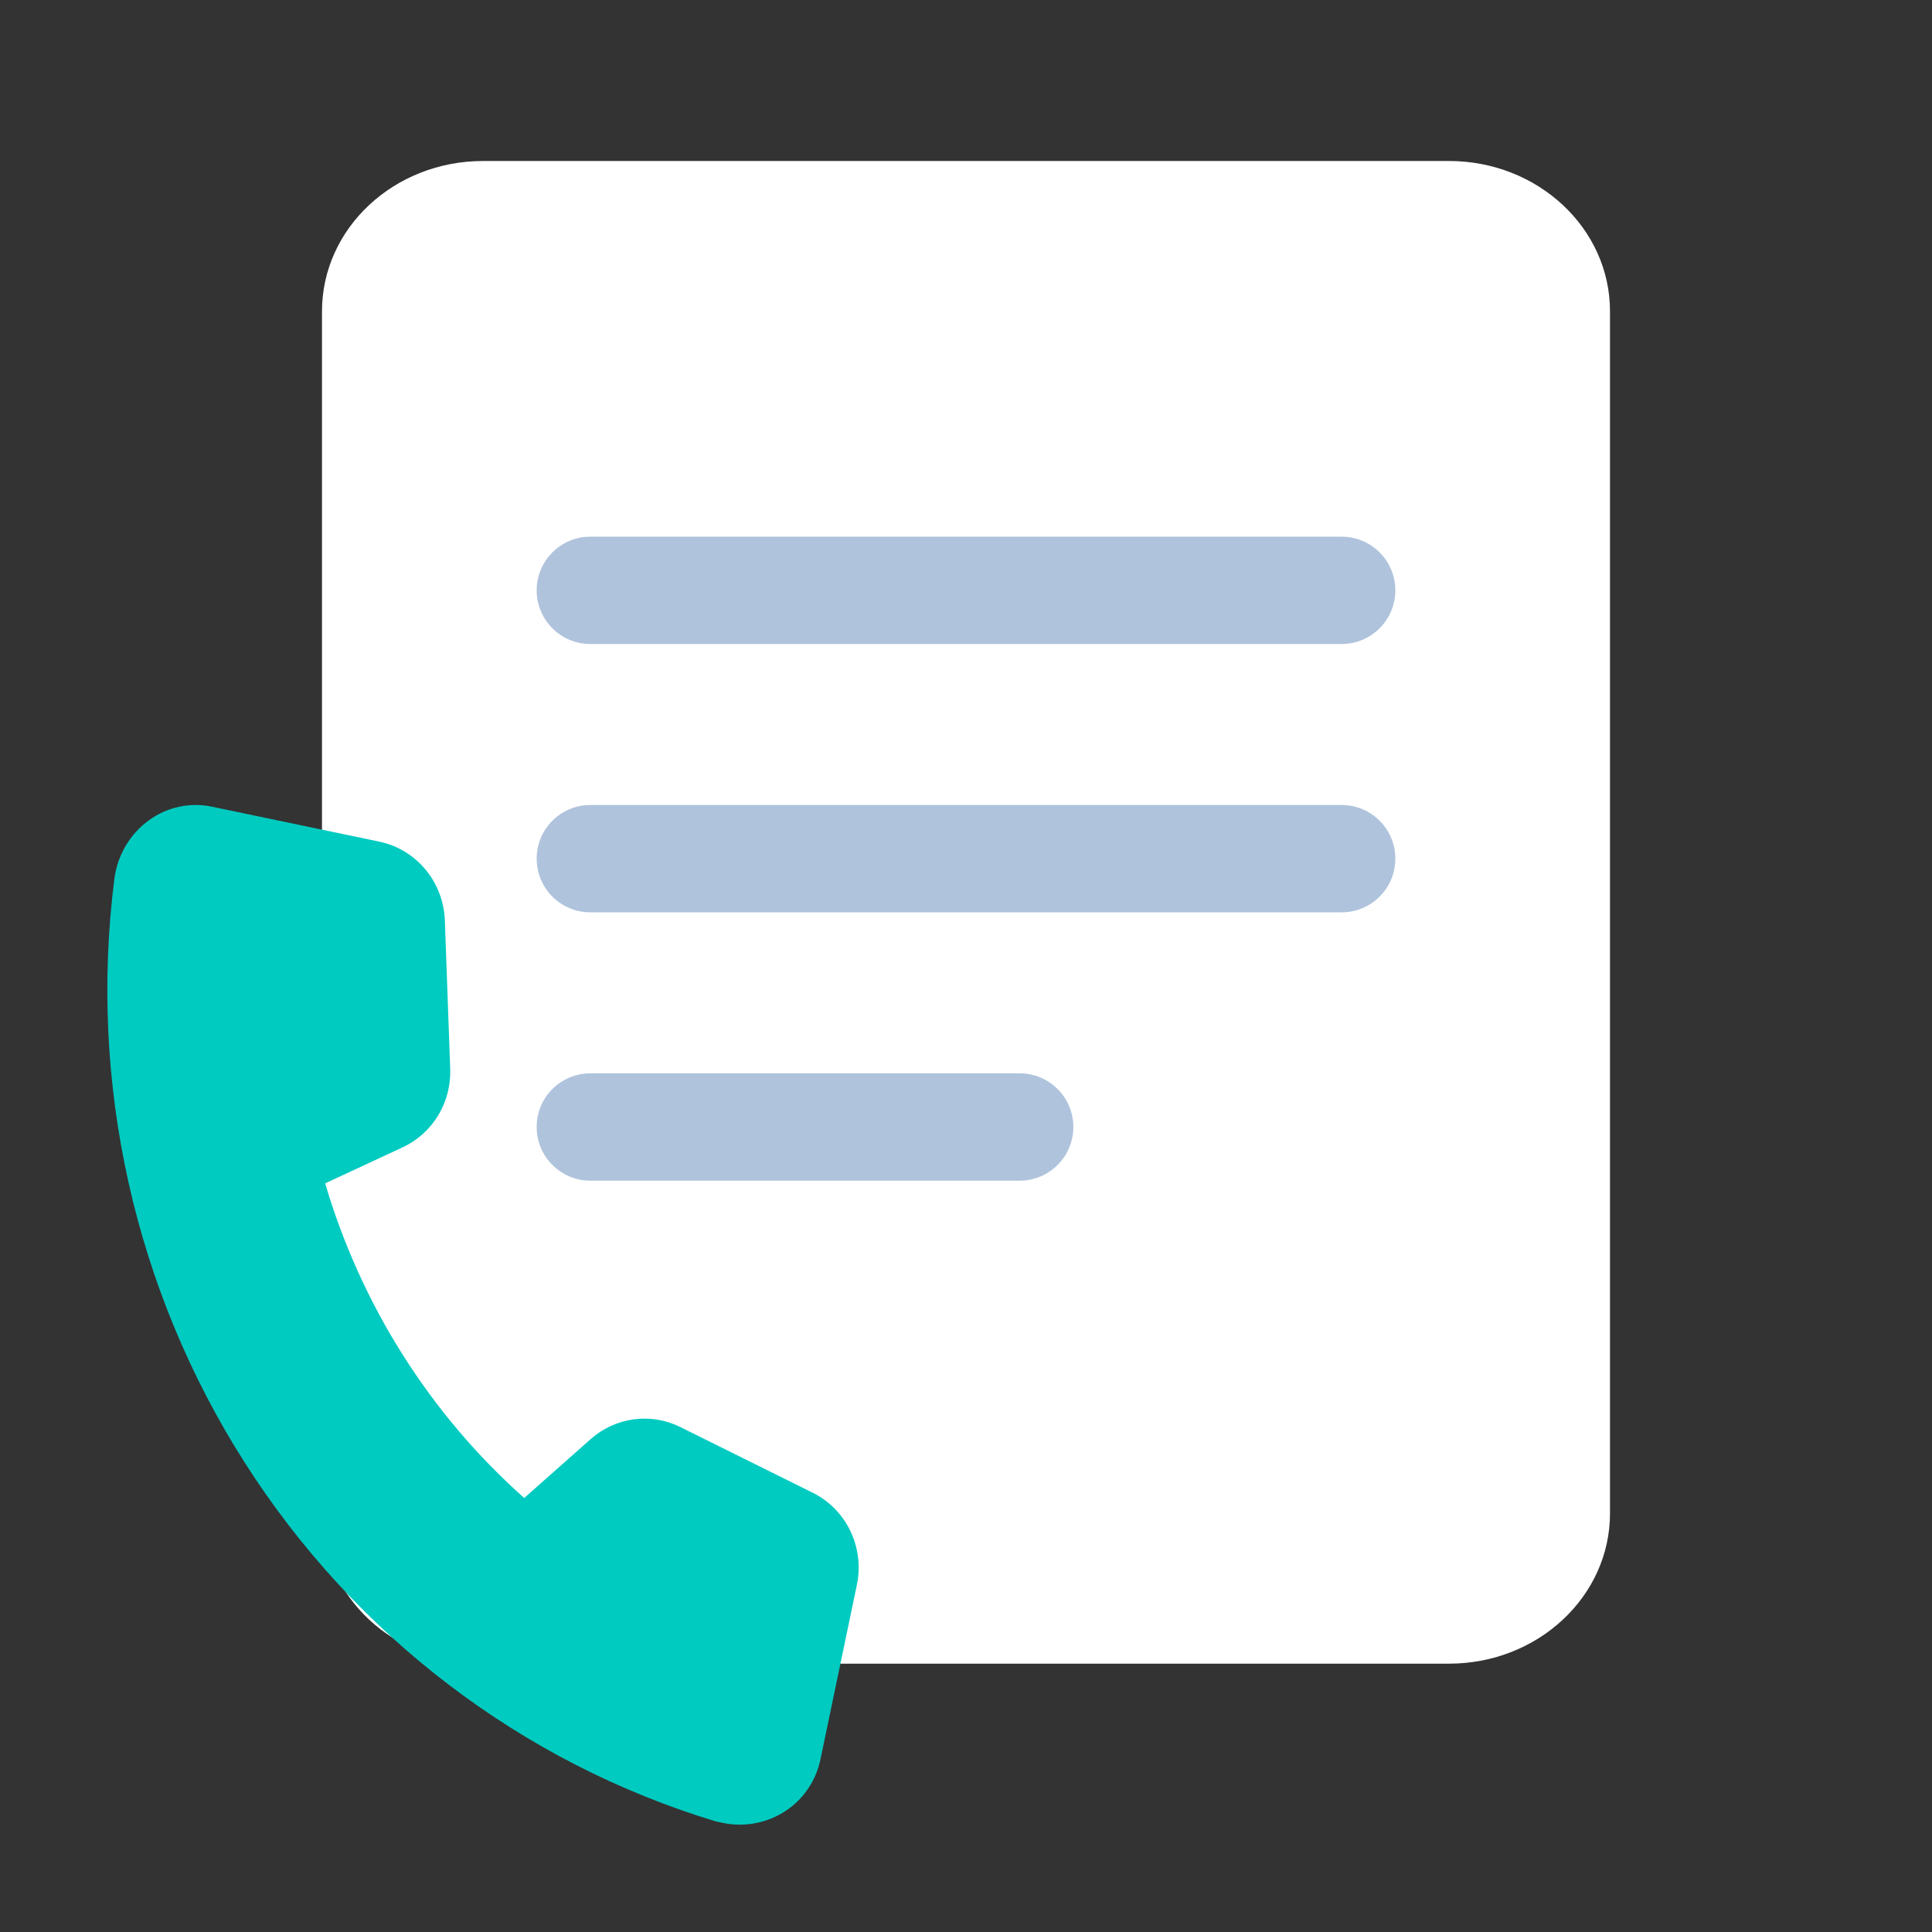 <svg width="36" height="36" viewBox="0 0 36 36" fill="none" xmlns="http://www.w3.org/2000/svg">
<rect x="0" y="0" width="36" height="36" fill="#333333" stroke="none"/>
<path d="M6 5.8C6 4.254 7.343 3 9 3H27C28.657 3 30 4.254 30 5.8V28.2C30 29.746 28.657 31 27 31H9C7.343 31 6 29.746 6 28.2V5.8Z" fill="white"/>
<path d="M10 11C10 10.448 10.448 10 11 10H25C25.552 10 26 10.448 26 11C26 11.552 25.552 12 25 12H11C10.448 12 10 11.552 10 11Z" fill="#AFC3DC"/>
<path d="M10 16C10 15.448 10.448 15 11 15H25C25.552 15 26 15.448 26 16C26 16.552 25.552 17 25 17H11C10.448 17 10 16.552 10 16Z" fill="#AFC3DC"/>
<path d="M10 21C10 20.448 10.448 20 11 20H19C19.552 20 20 20.448 20 21C20 21.552 19.552 22 19 22H11C10.448 22 10 21.552 10 21Z" fill="#AFC3DC"/>
<path d="M13.454 33.964C13.414 33.955 13.373 33.947 13.333 33.938C9.722 32.843 6.612 30.473 4.56 27.253C2.507 24.034 1.647 20.175 2.132 16.368C2.161 16.153 2.233 15.945 2.343 15.759C2.453 15.573 2.599 15.412 2.773 15.286C2.942 15.162 3.134 15.076 3.338 15.033C3.542 14.989 3.752 14.989 3.956 15.033L7.074 15.684C7.408 15.755 7.708 15.937 7.929 16.203C8.149 16.468 8.275 16.8 8.289 17.147L8.389 19.916C8.4 20.222 8.322 20.524 8.165 20.784C8.007 21.044 7.777 21.251 7.504 21.378L6.059 22.05C6.729 24.321 8.015 26.354 9.768 27.913L11.006 26.816C11.233 26.615 11.512 26.487 11.81 26.447C12.107 26.407 12.409 26.458 12.679 26.592L15.138 27.812C15.446 27.963 15.695 28.215 15.845 28.527C15.995 28.84 16.038 29.195 15.966 29.535L15.289 32.778C15.247 32.985 15.162 33.181 15.041 33.353C14.92 33.526 14.765 33.67 14.586 33.777C14.245 33.982 13.841 34.049 13.454 33.964Z" fill="#00CBC1"/>
</svg>
